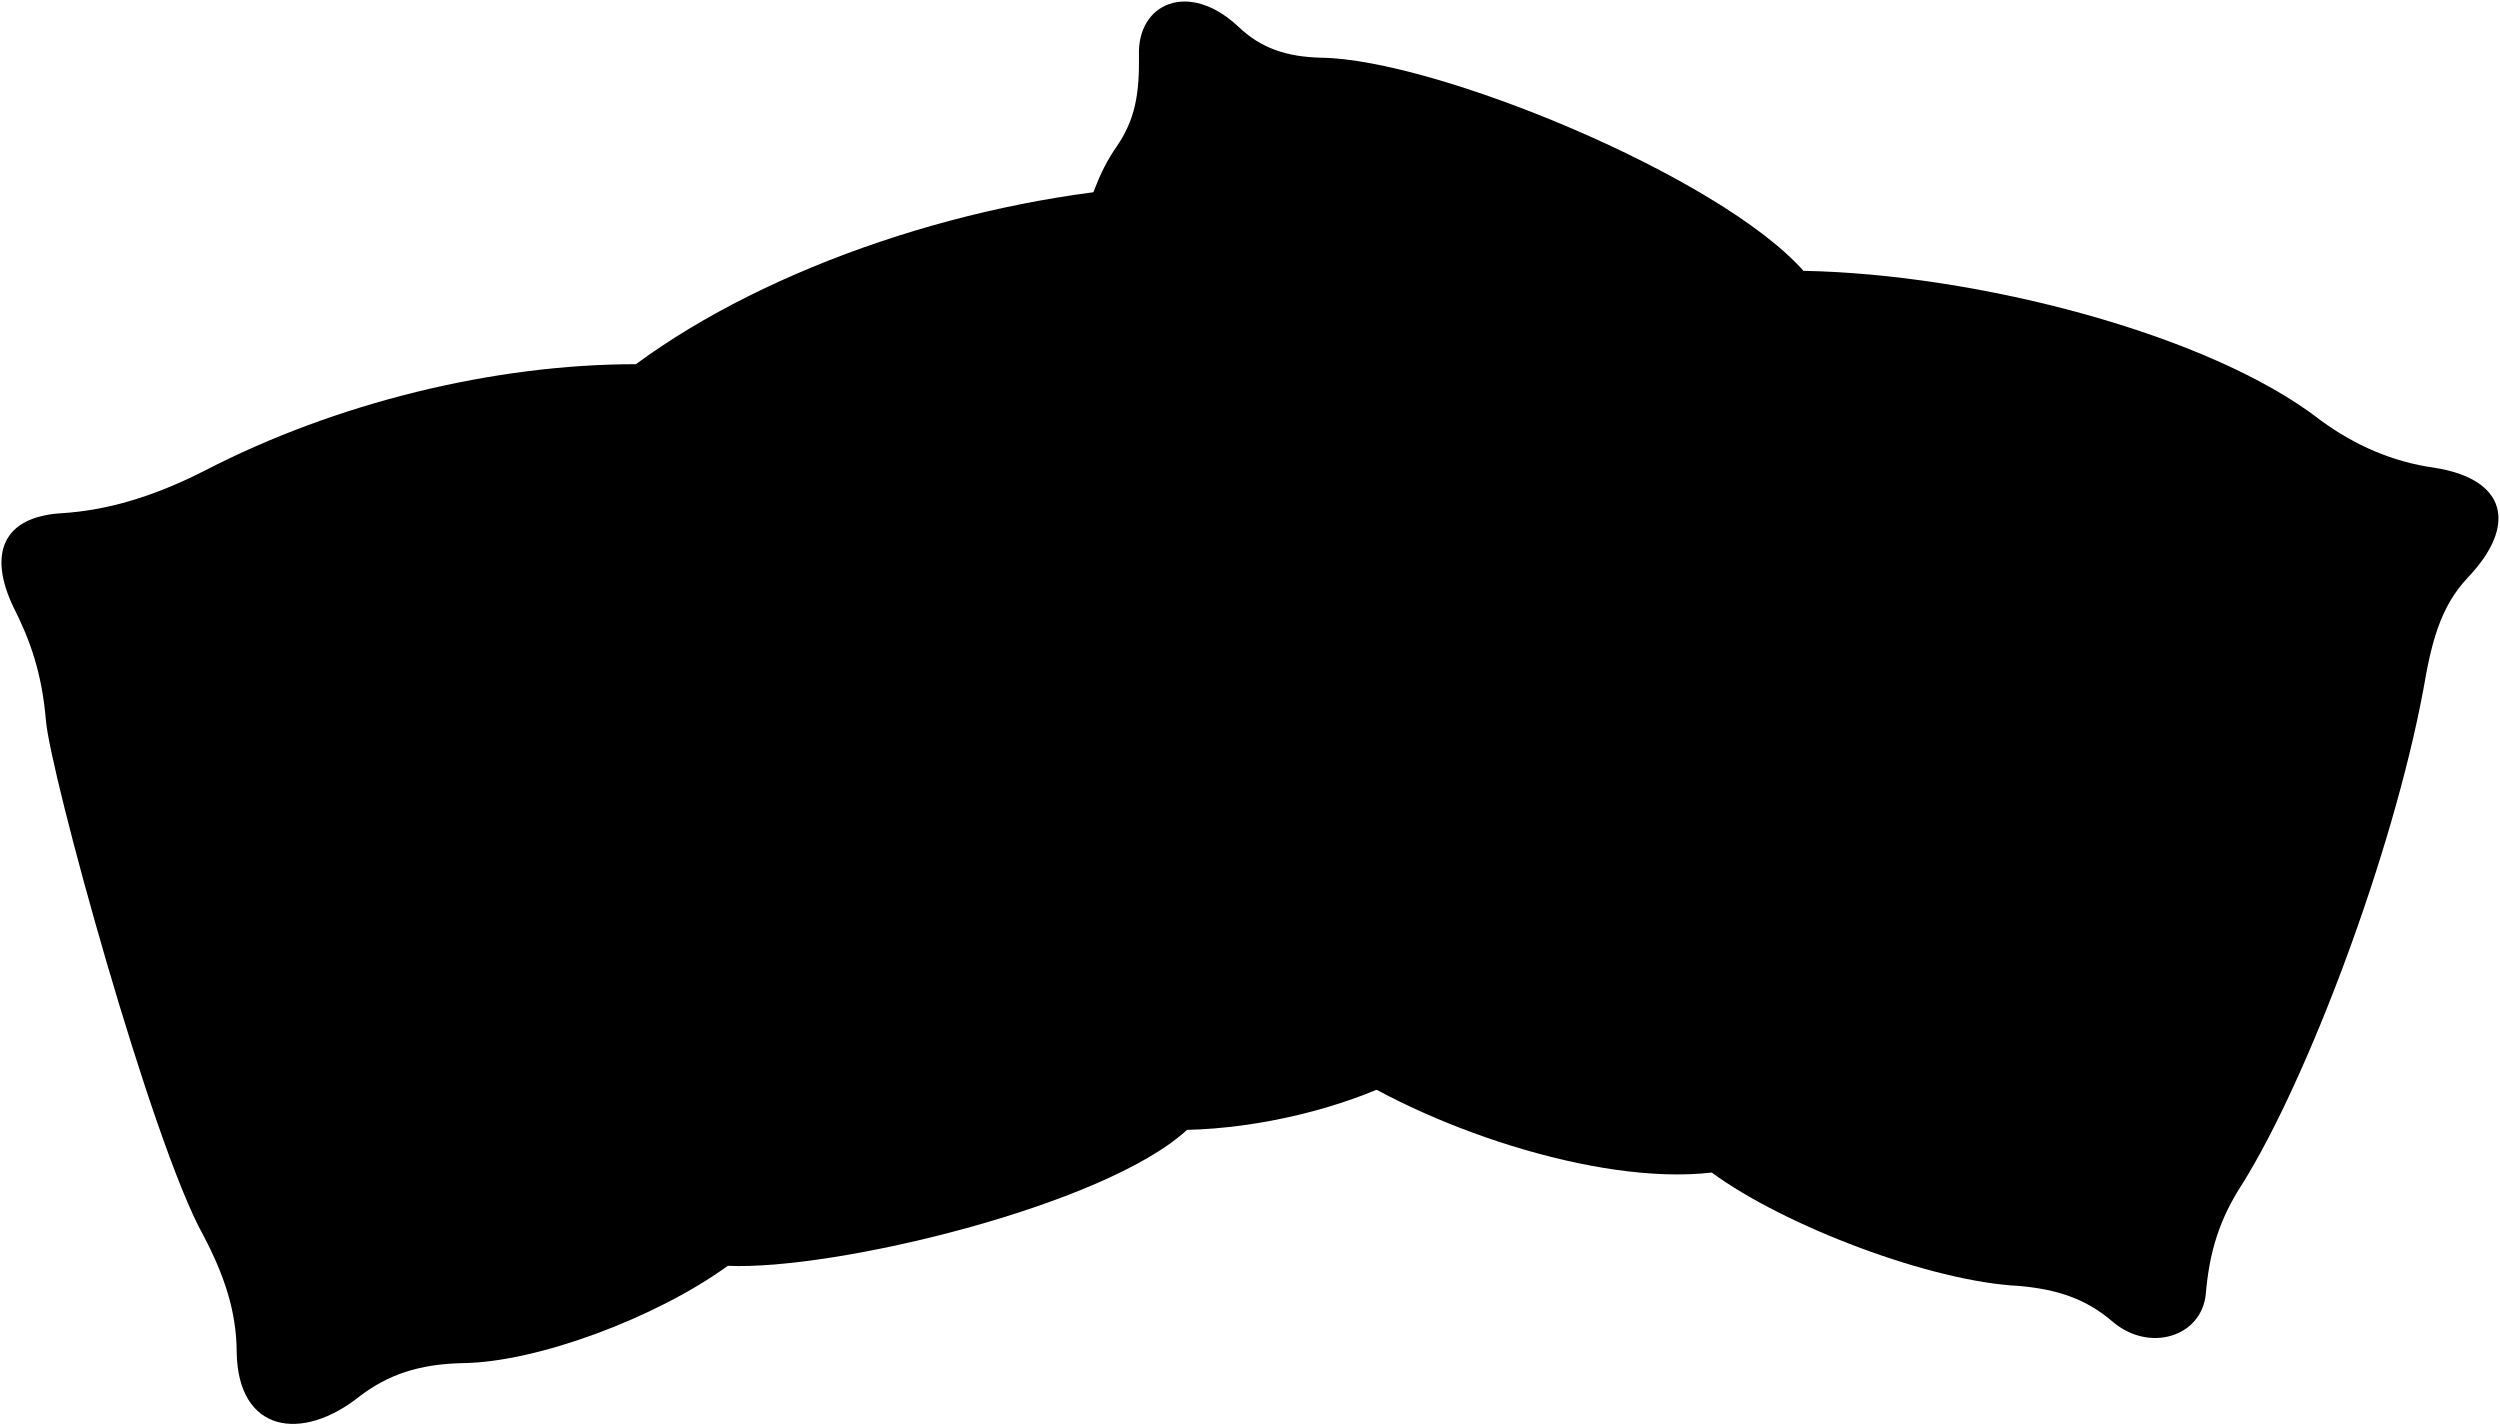 <svg viewBox="0 0 1631.58 930.28">
    <path class="pillowBelow" d="M1117.14,765.25c47.5,34.9,143.28,71.29,200.71,74,25.83,2.34,43.89,8.77,60.85,23.25,23.93,20.51,58,10,60.85-17.78,2.31-27.52,8.83-49,23.83-72,42.31-67.74,98-214.61,118.17-322.68,5.21-30.61,11-53.88,28.93-73,32.91-34.48,25.26-64.49-21.88-71.79-26.95-3.81-51.44-14.41-73.84-30.76C1442,217.69,1289.19,178.81,1177,176.76,1121.72,114.52,936.26,38.61,862.42,37.68c-22.9-.6-39.49-6.13-54.49-20.51-32.19-30.06-66-15.08-64.6,19.28.31,24.8-2.45,41.64-14.69,59.39-12,17.15-18.27,37.49-22.71,54.94L867.07,692.13C928.18,734.59,1041.83,774,1117.14,765.25Z"/>
    <path class="pillowAbove" d="M829.81,99.59c36.52-26.55,64.24-16.31,70,26.14,2.32,19.82,7.86,36.45,16.81,54.16,46.07,88.92,96,269.34,98.06,351.13.9,44,8.58,66.64,21.47,88.71,17.39,30.82,6.73,68.78-32.68,66.3-32.67-1.36-60.7,3.28-88.71,17.74-39.5,19.71-92.82,32.51-140.08,33.62C720.89,787,544.31,829.26,475,826.11,428.29,860,350.66,889,302.19,889.61c-29.15.64-48.89,7.64-67.23,21.47-37.84,30.36-79.64,24-80.49-28.5-.1-26.78-8.11-50.33-21.76-76.35C99,746.09,32.48,503.83,29.92,469.7c-2.56-30.28-10.21-51.93-21-73.16-16.7-34.6-7.63-59.48,31.75-61.63,26.31-1.69,56.48-9.15,92.85-27.71,85.73-44.36,188.94-69.52,281.5-69.52,87.44-64.41,221.79-109.62,345.63-116.62C787.6,118.24,810,113.56,829.81,99.59Z"/>
    <g class="pillowFoldLine">
        <path d="M1177,176.76c-13.22-.23-25,.21-34.65,1.58"/>
        <path d="M1117.14,765.25c-13.34-9.61-26.82-19.41-32.94-30.84"/>
        <path d="M774.71,737.39a182.93,182.93,0,0,1-38-2.17"/>
        <path d="M475,826.11c-14.87-.48-27.8-2.77-37.18-8.4"/>
        <path d="M415.07,237.68C402.91,246.77,391.49,255.86,381,265"/>
    </g>
</svg>
